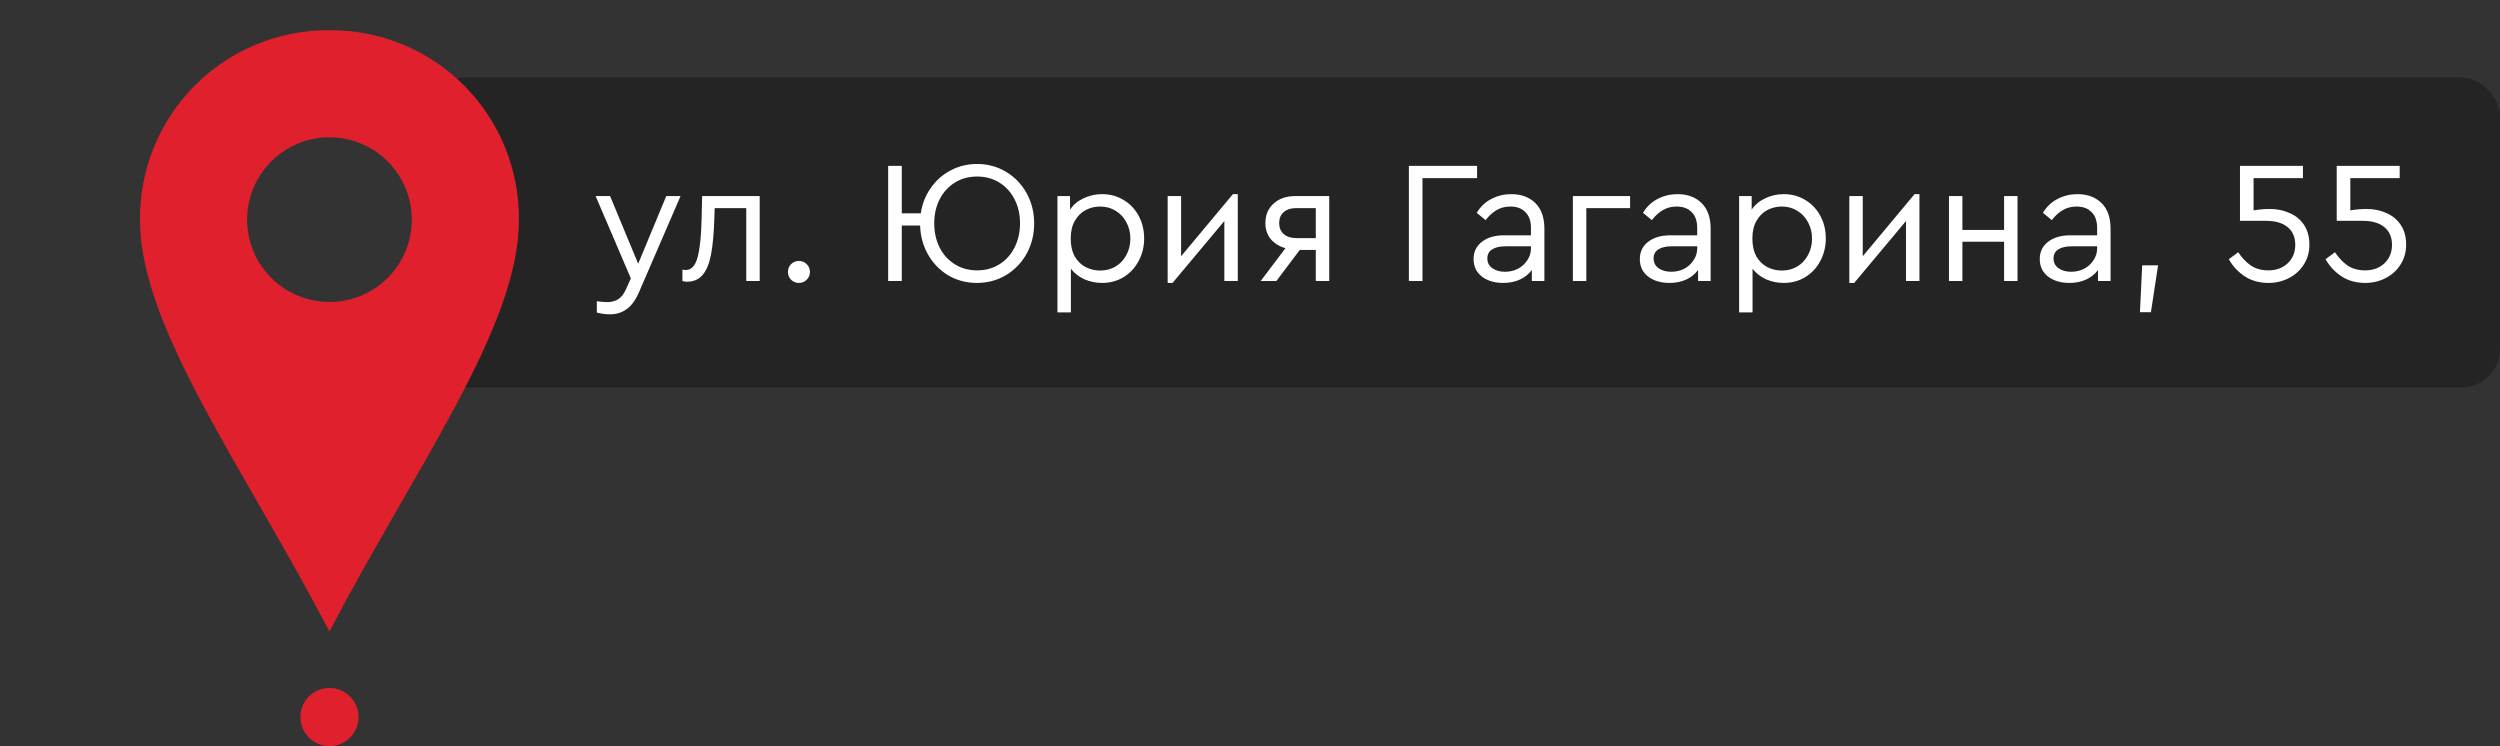 <svg width="258" height="77" viewBox="0 0 258 77" fill="none" xmlns="http://www.w3.org/2000/svg">
<rect x="0" y="0" width="258" height="77" fill="#333333" stroke="none"/>
<rect x="44" y="8" width="214" height="32" rx="4" fill="#242424"/>
<path d="M70.234 20.234L65.914 30.224C65.578 30.992 65.164 31.55 64.672 31.898C64.192 32.258 63.616 32.438 62.944 32.438C62.5 32.438 62.05 32.378 61.594 32.258V31.088C62.05 31.148 62.404 31.178 62.656 31.178C63.112 31.178 63.496 31.076 63.808 30.872C64.132 30.668 64.408 30.302 64.636 29.774L65.104 28.73L61.468 20.234H62.962L65.86 27.218L68.758 20.234H70.234ZM78.4 20.234V29H77.014V21.476H73.756L73.72 22.556C73.672 24.092 73.558 25.328 73.378 26.264C73.198 27.2 72.91 27.902 72.514 28.37C72.118 28.838 71.578 29.072 70.894 29.072C70.726 29.072 70.57 29.048 70.426 29V27.83C70.57 27.854 70.69 27.866 70.786 27.866C71.35 27.866 71.752 27.428 71.992 26.552C72.232 25.664 72.37 24.32 72.406 22.52L72.46 20.234H78.4ZM82.452 29.198C82.14 29.198 81.87 29.09 81.642 28.874C81.426 28.658 81.318 28.388 81.318 28.064C81.318 27.74 81.426 27.47 81.642 27.254C81.87 27.038 82.14 26.93 82.452 26.93C82.764 26.93 83.028 27.038 83.244 27.254C83.472 27.47 83.586 27.74 83.586 28.064C83.586 28.388 83.472 28.658 83.244 28.874C83.028 29.09 82.764 29.198 82.452 29.198ZM100.821 16.922C101.925 16.922 102.927 17.192 103.827 17.732C104.727 18.272 105.435 19.01 105.951 19.946C106.467 20.882 106.725 21.92 106.725 23.06C106.725 24.2 106.467 25.238 105.951 26.174C105.435 27.11 104.727 27.848 103.827 28.388C102.927 28.928 101.925 29.198 100.821 29.198C99.742 29.198 98.757 28.94 97.87 28.424C96.993 27.896 96.297 27.182 95.781 26.282C95.266 25.382 94.99 24.38 94.954 23.276H93.064V29H91.659V17.12H93.064V22.016H95.025C95.169 21.044 95.511 20.174 96.052 19.406C96.591 18.626 97.275 18.02 98.103 17.588C98.931 17.144 99.838 16.922 100.821 16.922ZM100.839 27.902C101.703 27.902 102.471 27.692 103.143 27.272C103.815 26.852 104.337 26.27 104.709 25.526C105.081 24.782 105.267 23.954 105.267 23.042C105.267 22.13 105.081 21.308 104.709 20.576C104.337 19.844 103.815 19.268 103.143 18.848C102.471 18.428 101.703 18.218 100.839 18.218C99.975 18.218 99.207 18.428 98.535 18.848C97.864 19.268 97.341 19.844 96.969 20.576C96.597 21.308 96.412 22.13 96.412 23.042C96.412 23.966 96.597 24.8 96.969 25.544C97.341 26.276 97.864 26.852 98.535 27.272C99.207 27.692 99.975 27.902 100.839 27.902ZM113.738 20.036C114.566 20.036 115.31 20.24 115.97 20.648C116.63 21.044 117.146 21.59 117.518 22.286C117.89 22.982 118.076 23.756 118.076 24.608C118.076 25.46 117.884 26.24 117.5 26.948C117.128 27.644 116.612 28.196 115.952 28.604C115.292 29 114.554 29.198 113.738 29.198C113.09 29.198 112.478 29.072 111.902 28.82C111.338 28.556 110.876 28.196 110.516 27.74V32.24H109.13V20.234H110.426V21.638C110.762 21.134 111.224 20.744 111.812 20.468C112.412 20.18 113.054 20.036 113.738 20.036ZM113.54 27.92C114.128 27.92 114.656 27.782 115.124 27.506C115.604 27.218 115.976 26.822 116.24 26.318C116.516 25.814 116.654 25.25 116.654 24.626C116.654 24.002 116.516 23.438 116.24 22.934C115.976 22.43 115.604 22.034 115.124 21.746C114.656 21.458 114.128 21.314 113.54 21.314C113.012 21.314 112.514 21.434 112.046 21.674C111.59 21.914 111.218 22.28 110.93 22.772C110.642 23.264 110.498 23.876 110.498 24.608C110.498 25.34 110.636 25.958 110.912 26.462C111.2 26.954 111.572 27.32 112.028 27.56C112.496 27.8 113 27.92 113.54 27.92ZM127.739 20.036V29H126.353V22.808L121.007 29.198H120.503V20.234H121.889V26.444L127.235 20.036H127.739ZM137.176 20.234V29H135.79V25.796H134.134L131.722 29H130.102L132.658 25.616C132.01 25.424 131.5 25.106 131.128 24.662C130.768 24.206 130.588 23.666 130.588 23.042C130.588 22.19 130.87 21.512 131.434 21.008C131.998 20.492 132.748 20.234 133.684 20.234H137.176ZM135.79 21.476H133.774C133.222 21.476 132.79 21.614 132.478 21.89C132.166 22.166 132.01 22.544 132.01 23.024C132.01 23.492 132.166 23.87 132.478 24.158C132.802 24.434 133.24 24.572 133.792 24.572H135.79V21.476ZM145.396 17.12H152.434V18.38H146.8V29H145.396V17.12ZM155.961 20.036C156.993 20.036 157.821 20.342 158.445 20.954C159.069 21.566 159.381 22.448 159.381 23.6V29H158.085V27.866C157.761 28.298 157.347 28.628 156.843 28.856C156.339 29.084 155.769 29.198 155.133 29.198C154.233 29.198 153.495 28.976 152.919 28.532C152.355 28.088 152.073 27.488 152.073 26.732C152.073 25.988 152.361 25.394 152.937 24.95C153.513 24.506 154.275 24.284 155.223 24.284H157.995V23.528C157.995 22.808 157.803 22.262 157.419 21.89C157.047 21.506 156.531 21.314 155.871 21.314C155.343 21.314 154.875 21.434 154.467 21.674C154.059 21.902 153.675 22.25 153.315 22.718L152.397 21.962C152.793 21.314 153.303 20.834 153.927 20.522C154.551 20.198 155.229 20.036 155.961 20.036ZM155.313 28.046C155.793 28.046 156.237 27.944 156.645 27.74C157.053 27.524 157.377 27.23 157.617 26.858C157.869 26.486 157.995 26.078 157.995 25.634V25.418H155.385C154.773 25.418 154.305 25.526 153.981 25.742C153.657 25.946 153.495 26.252 153.495 26.66C153.495 27.104 153.669 27.446 154.017 27.686C154.365 27.926 154.797 28.046 155.313 28.046ZM162.321 20.234H168.225V21.476H163.707V29H162.321V20.234ZM173.118 20.036C174.15 20.036 174.978 20.342 175.602 20.954C176.226 21.566 176.538 22.448 176.538 23.6V29H175.242V27.866C174.918 28.298 174.504 28.628 174 28.856C173.496 29.084 172.926 29.198 172.29 29.198C171.39 29.198 170.652 28.976 170.076 28.532C169.512 28.088 169.23 27.488 169.23 26.732C169.23 25.988 169.518 25.394 170.094 24.95C170.67 24.506 171.432 24.284 172.38 24.284H175.152V23.528C175.152 22.808 174.96 22.262 174.576 21.89C174.204 21.506 173.688 21.314 173.028 21.314C172.5 21.314 172.032 21.434 171.624 21.674C171.216 21.902 170.832 22.25 170.472 22.718L169.554 21.962C169.95 21.314 170.46 20.834 171.083 20.522C171.708 20.198 172.386 20.036 173.118 20.036ZM172.47 28.046C172.95 28.046 173.394 27.944 173.802 27.74C174.21 27.524 174.534 27.23 174.774 26.858C175.026 26.486 175.152 26.078 175.152 25.634V25.418H172.542C171.93 25.418 171.462 25.526 171.138 25.742C170.814 25.946 170.652 26.252 170.652 26.66C170.652 27.104 170.826 27.446 171.174 27.686C171.522 27.926 171.954 28.046 172.47 28.046ZM184.085 20.036C184.913 20.036 185.657 20.24 186.317 20.648C186.977 21.044 187.493 21.59 187.865 22.286C188.237 22.982 188.423 23.756 188.423 24.608C188.423 25.46 188.231 26.24 187.847 26.948C187.475 27.644 186.959 28.196 186.299 28.604C185.639 29 184.901 29.198 184.085 29.198C183.437 29.198 182.825 29.072 182.249 28.82C181.685 28.556 181.223 28.196 180.863 27.74V32.24H179.477V20.234H180.773V21.638C181.109 21.134 181.571 20.744 182.159 20.468C182.759 20.18 183.401 20.036 184.085 20.036ZM183.887 27.92C184.475 27.92 185.003 27.782 185.471 27.506C185.951 27.218 186.323 26.822 186.587 26.318C186.863 25.814 187.001 25.25 187.001 24.626C187.001 24.002 186.863 23.438 186.587 22.934C186.323 22.43 185.951 22.034 185.471 21.746C185.003 21.458 184.475 21.314 183.887 21.314C183.359 21.314 182.861 21.434 182.393 21.674C181.937 21.914 181.565 22.28 181.277 22.772C180.989 23.264 180.845 23.876 180.845 24.608C180.845 25.34 180.983 25.958 181.259 26.462C181.547 26.954 181.919 27.32 182.375 27.56C182.843 27.8 183.347 27.92 183.887 27.92ZM198.086 20.036V29H196.7V22.808L191.354 29.198H190.85V20.234H192.236V26.444L197.582 20.036H198.086ZM201.134 20.234H202.52V23.726H206.822V20.234H208.208V29H206.822V24.95H202.52V29H201.134V20.234ZM214.391 20.036C215.423 20.036 216.251 20.342 216.875 20.954C217.499 21.566 217.811 22.448 217.811 23.6V29H216.515V27.866C216.191 28.298 215.777 28.628 215.273 28.856C214.769 29.084 214.199 29.198 213.563 29.198C212.663 29.198 211.925 28.976 211.349 28.532C210.785 28.088 210.503 27.488 210.503 26.732C210.503 25.988 210.791 25.394 211.367 24.95C211.943 24.506 212.705 24.284 213.653 24.284H216.425V23.528C216.425 22.808 216.233 22.262 215.849 21.89C215.477 21.506 214.961 21.314 214.301 21.314C213.773 21.314 213.305 21.434 212.897 21.674C212.489 21.902 212.105 22.25 211.745 22.718L210.827 21.962C211.223 21.314 211.733 20.834 212.357 20.522C212.981 20.198 213.659 20.036 214.391 20.036ZM213.743 28.046C214.223 28.046 214.667 27.944 215.075 27.74C215.483 27.524 215.807 27.23 216.047 26.858C216.299 26.486 216.425 26.078 216.425 25.634V25.418H213.815C213.203 25.418 212.735 25.526 212.411 25.742C212.087 25.946 211.925 26.252 211.925 26.66C211.925 27.104 212.099 27.446 212.447 27.686C212.795 27.926 213.227 28.046 213.743 28.046ZM221.075 27.38H222.713L221.975 32.222H220.841L221.075 27.38ZM234.261 21.566C234.993 21.566 235.665 21.704 236.277 21.98C236.901 22.244 237.399 22.652 237.771 23.204C238.143 23.756 238.329 24.434 238.329 25.238C238.329 26.03 238.131 26.726 237.735 27.326C237.351 27.926 236.835 28.388 236.187 28.712C235.551 29.036 234.861 29.198 234.117 29.198C233.169 29.198 232.347 28.97 231.651 28.514C230.967 28.058 230.421 27.47 230.013 26.75L230.985 26.03C231.357 26.594 231.789 27.05 232.281 27.398C232.785 27.734 233.391 27.902 234.099 27.902C234.903 27.902 235.563 27.662 236.079 27.182C236.607 26.69 236.871 26.048 236.871 25.256C236.871 24.476 236.607 23.87 236.079 23.438C235.563 23.006 234.819 22.79 233.847 22.79H231.165V17.12H237.663V18.38H232.569V21.71C233.121 21.614 233.685 21.566 234.261 21.566ZM244.245 21.566C244.977 21.566 245.649 21.704 246.261 21.98C246.885 22.244 247.383 22.652 247.755 23.204C248.127 23.756 248.313 24.434 248.313 25.238C248.313 26.03 248.115 26.726 247.719 27.326C247.335 27.926 246.819 28.388 246.171 28.712C245.535 29.036 244.845 29.198 244.101 29.198C243.153 29.198 242.331 28.97 241.635 28.514C240.951 28.058 240.405 27.47 239.997 26.75L240.969 26.03C241.341 26.594 241.773 27.05 242.265 27.398C242.769 27.734 243.375 27.902 244.083 27.902C244.887 27.902 245.547 27.662 246.063 27.182C246.591 26.69 246.855 26.048 246.855 25.256C246.855 24.476 246.591 23.87 246.063 23.438C245.547 23.006 244.803 22.79 243.831 22.79H241.149V17.12H247.647V18.38H242.553V21.71C243.105 21.614 243.669 21.566 244.245 21.566Z" fill="white"/>
<g clip-path="url(#clip0_22_1141)">
<path d="M34 3.117C31.419 3.097 28.86 3.592 26.473 4.573C24.087 5.554 21.919 7.001 20.099 8.83C18.278 10.659 16.841 12.833 15.871 15.225C14.901 17.616 14.418 20.177 14.45 22.758C14.45 33.757 25.185 48.286 34 65.167C42.814 48.289 53.55 33.757 53.55 22.758C53.582 20.177 53.099 17.616 52.129 15.225C51.159 12.833 49.721 10.659 47.901 8.83C46.08 7.001 43.913 5.554 41.526 4.573C39.139 3.592 36.58 3.097 34 3.117ZM34 31.167C32.319 31.167 30.675 30.668 29.277 29.734C27.88 28.8 26.79 27.473 26.147 25.92C25.503 24.366 25.335 22.657 25.663 21.009C25.991 19.36 26.801 17.845 27.989 16.656C29.178 15.468 30.693 14.658 32.342 14.33C33.99 14.002 35.699 14.171 37.253 14.814C38.806 15.457 40.133 16.547 41.067 17.945C42.001 19.342 42.5 20.986 42.5 22.667C42.5 24.921 41.604 27.083 40.01 28.677C38.416 30.271 36.254 31.167 34 31.167Z" fill="#E1202E"/>
</g>
<circle cx="34" cy="74" r="3" fill="#E1202E"/>
<defs>
<clipPath id="clip0_22_1141">
<rect width="68" height="68" fill="white"/>
</clipPath>
</defs>
</svg>

